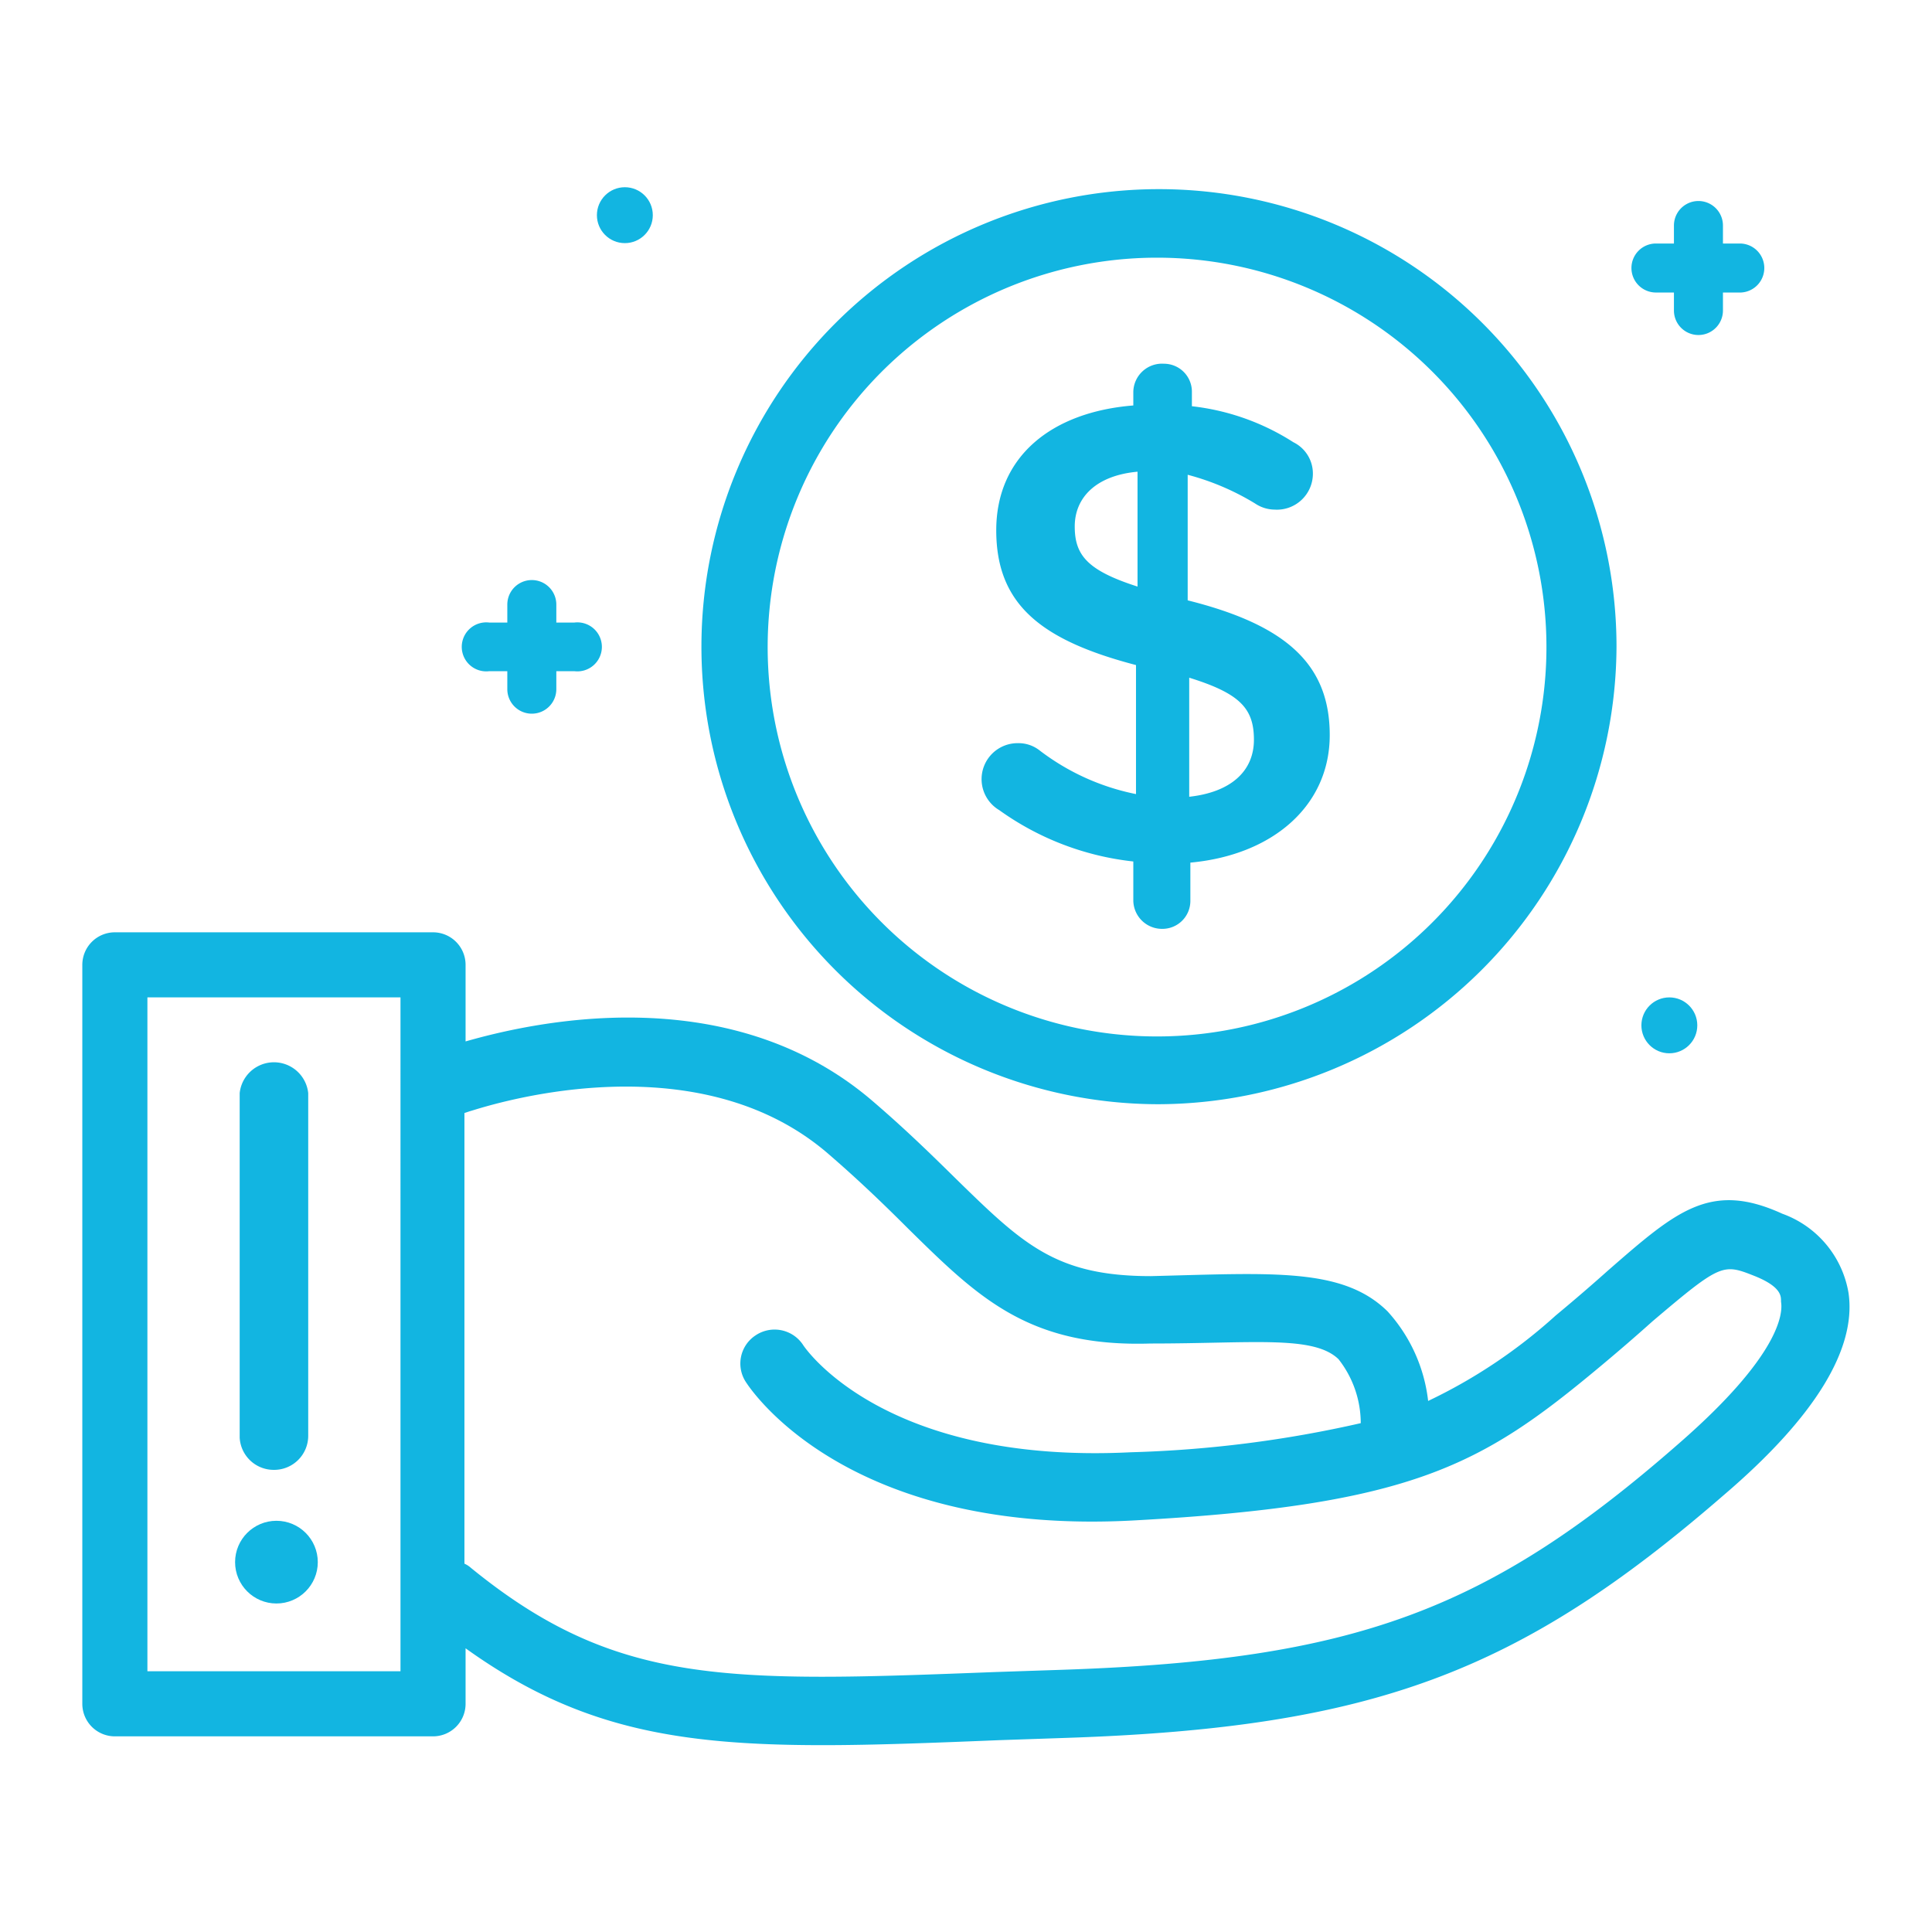 <svg id="Layer_1" data-name="Layer 1" xmlns="http://www.w3.org/2000/svg" viewBox="0 0 50.46 50.46"><defs><style>.cls-1{fill:#12b5e1;}</style></defs><title>gastos_recursos</title><path class="cls-1" d="M48.28,33.77a2.67,2.67,0,0,0-1.73-2.07c-1.88-.86-2.77-.07-4.56,1.49-.38.34-.83.73-1.36,1.17a13.76,13.76,0,0,1-3.33,2.23,4.18,4.18,0,0,0-1.06-2.34c-1.17-1.15-3-1-6.18-.92-2.47,0-3.33-.82-5.07-2.52-.62-.61-1.32-1.3-2.22-2.07-3.81-3.25-9-2-10.61-1.54v-2a.85.85,0,0,0-.85-.85H3a.85.85,0,0,0-.85.85V44.5a.85.85,0,0,0,.85.85h8.31a.85.85,0,0,0,.85-.85V43.05c2.87,2.06,5.45,2.53,9.33,2.53,1.36,0,2.87-.06,4.6-.13l1.76-.06c8-.27,11.82-1.7,17.17-6.34C47.42,37,48.49,35.22,48.28,33.77ZM10.46,43.65H3.85V26.05h6.61ZM43.85,37.7c-5,4.38-8.49,5.65-16.06,5.91L26,43.67c-7,.27-9.91.37-13.7-2.72a.62.62,0,0,0-.17-.11V29.07l.15-.05c.06,0,5.67-2,9.3,1.07.85.73,1.54,1.4,2.14,2,1.82,1.79,3.14,3.1,6.33,3,2.69,0,4.26-.22,4.91.41a2.71,2.71,0,0,1,.58,1.67,30.8,30.8,0,0,1-6,.76c-6.41.32-8.49-2.68-8.57-2.81a.89.89,0,0,0-1.24-.24.88.88,0,0,0-.24,1.23c.27.41,2.86,4,10.14,3.6s9.08-1.45,12.14-4c.54-.45,1-.85,1.39-1.2C44.94,33,45,33,45.81,33.32s.69.6.71.7C46.56,34.31,46.49,35.4,43.85,37.7Z"/><path class="cls-1" d="M7.15,38.39a.89.89,0,0,0,.9-.89V28.55a.9.9,0,0,0-1.79,0v9A.89.89,0,0,0,7.15,38.39Z"/><path class="cls-1" d="M30.22,28.84a11.95,11.95,0,1,1,12-11.95A12,12,0,0,1,30.22,28.84Zm0-22.11A10.17,10.17,0,1,0,40.39,16.89,10.17,10.17,0,0,0,30.22,6.73Z"/><path class="cls-1" d="M30.4,9.5a.73.73,0,0,1,.73.73v.38a6.18,6.18,0,0,1,2.65.94.91.91,0,0,1,.51.82.94.94,0,0,1-1,.94.93.93,0,0,1-.51-.16,6.61,6.61,0,0,0-1.76-.75v3.28c2.6.65,3.71,1.69,3.71,3.52s-1.47,3.13-3.64,3.33v1a.73.73,0,0,1-.73.73.75.75,0,0,1-.76-.73V22.5a7.37,7.37,0,0,1-3.5-1.34.94.94,0,0,1,.48-1.75.89.89,0,0,1,.56.18,6.11,6.11,0,0,0,2.53,1.15V17.37c-2.49-.65-3.65-1.59-3.65-3.52s1.45-3.09,3.58-3.26v-.36A.75.75,0,0,1,30.4,9.5Zm-.69,5.82v-3c-1.09.1-1.64.68-1.64,1.43S28.4,14.9,29.71,15.32Zm1.35,2.38v3.11c1.09-.12,1.69-.67,1.69-1.49S32.38,18.11,31.06,17.7Z"/><circle class="cls-1" cx="7.22" cy="40.8" r="1.08"/><path class="cls-1" d="M15,16.26h-.47v-.47a.64.64,0,1,0-1.28,0v.47h-.47a.64.64,0,1,0,0,1.27h.47V18a.64.64,0,0,0,1.28,0v-.47H15a.64.64,0,1,0,0-1.27Z"/><path class="cls-1" d="M45.44,6.36H45V5.89a.64.64,0,0,0-1.28,0v.47h-.47a.64.64,0,0,0-.64.64.64.64,0,0,0,.64.64h.47v.47a.64.64,0,0,0,1.28,0V7.64h.47A.64.64,0,0,0,46.08,7,.64.64,0,0,0,45.44,6.36Z"/><circle class="cls-1" cx="16.32" cy="5.62" r="0.73"/><circle class="cls-1" cx="43.6" cy="26.78" r="0.73"/></svg>